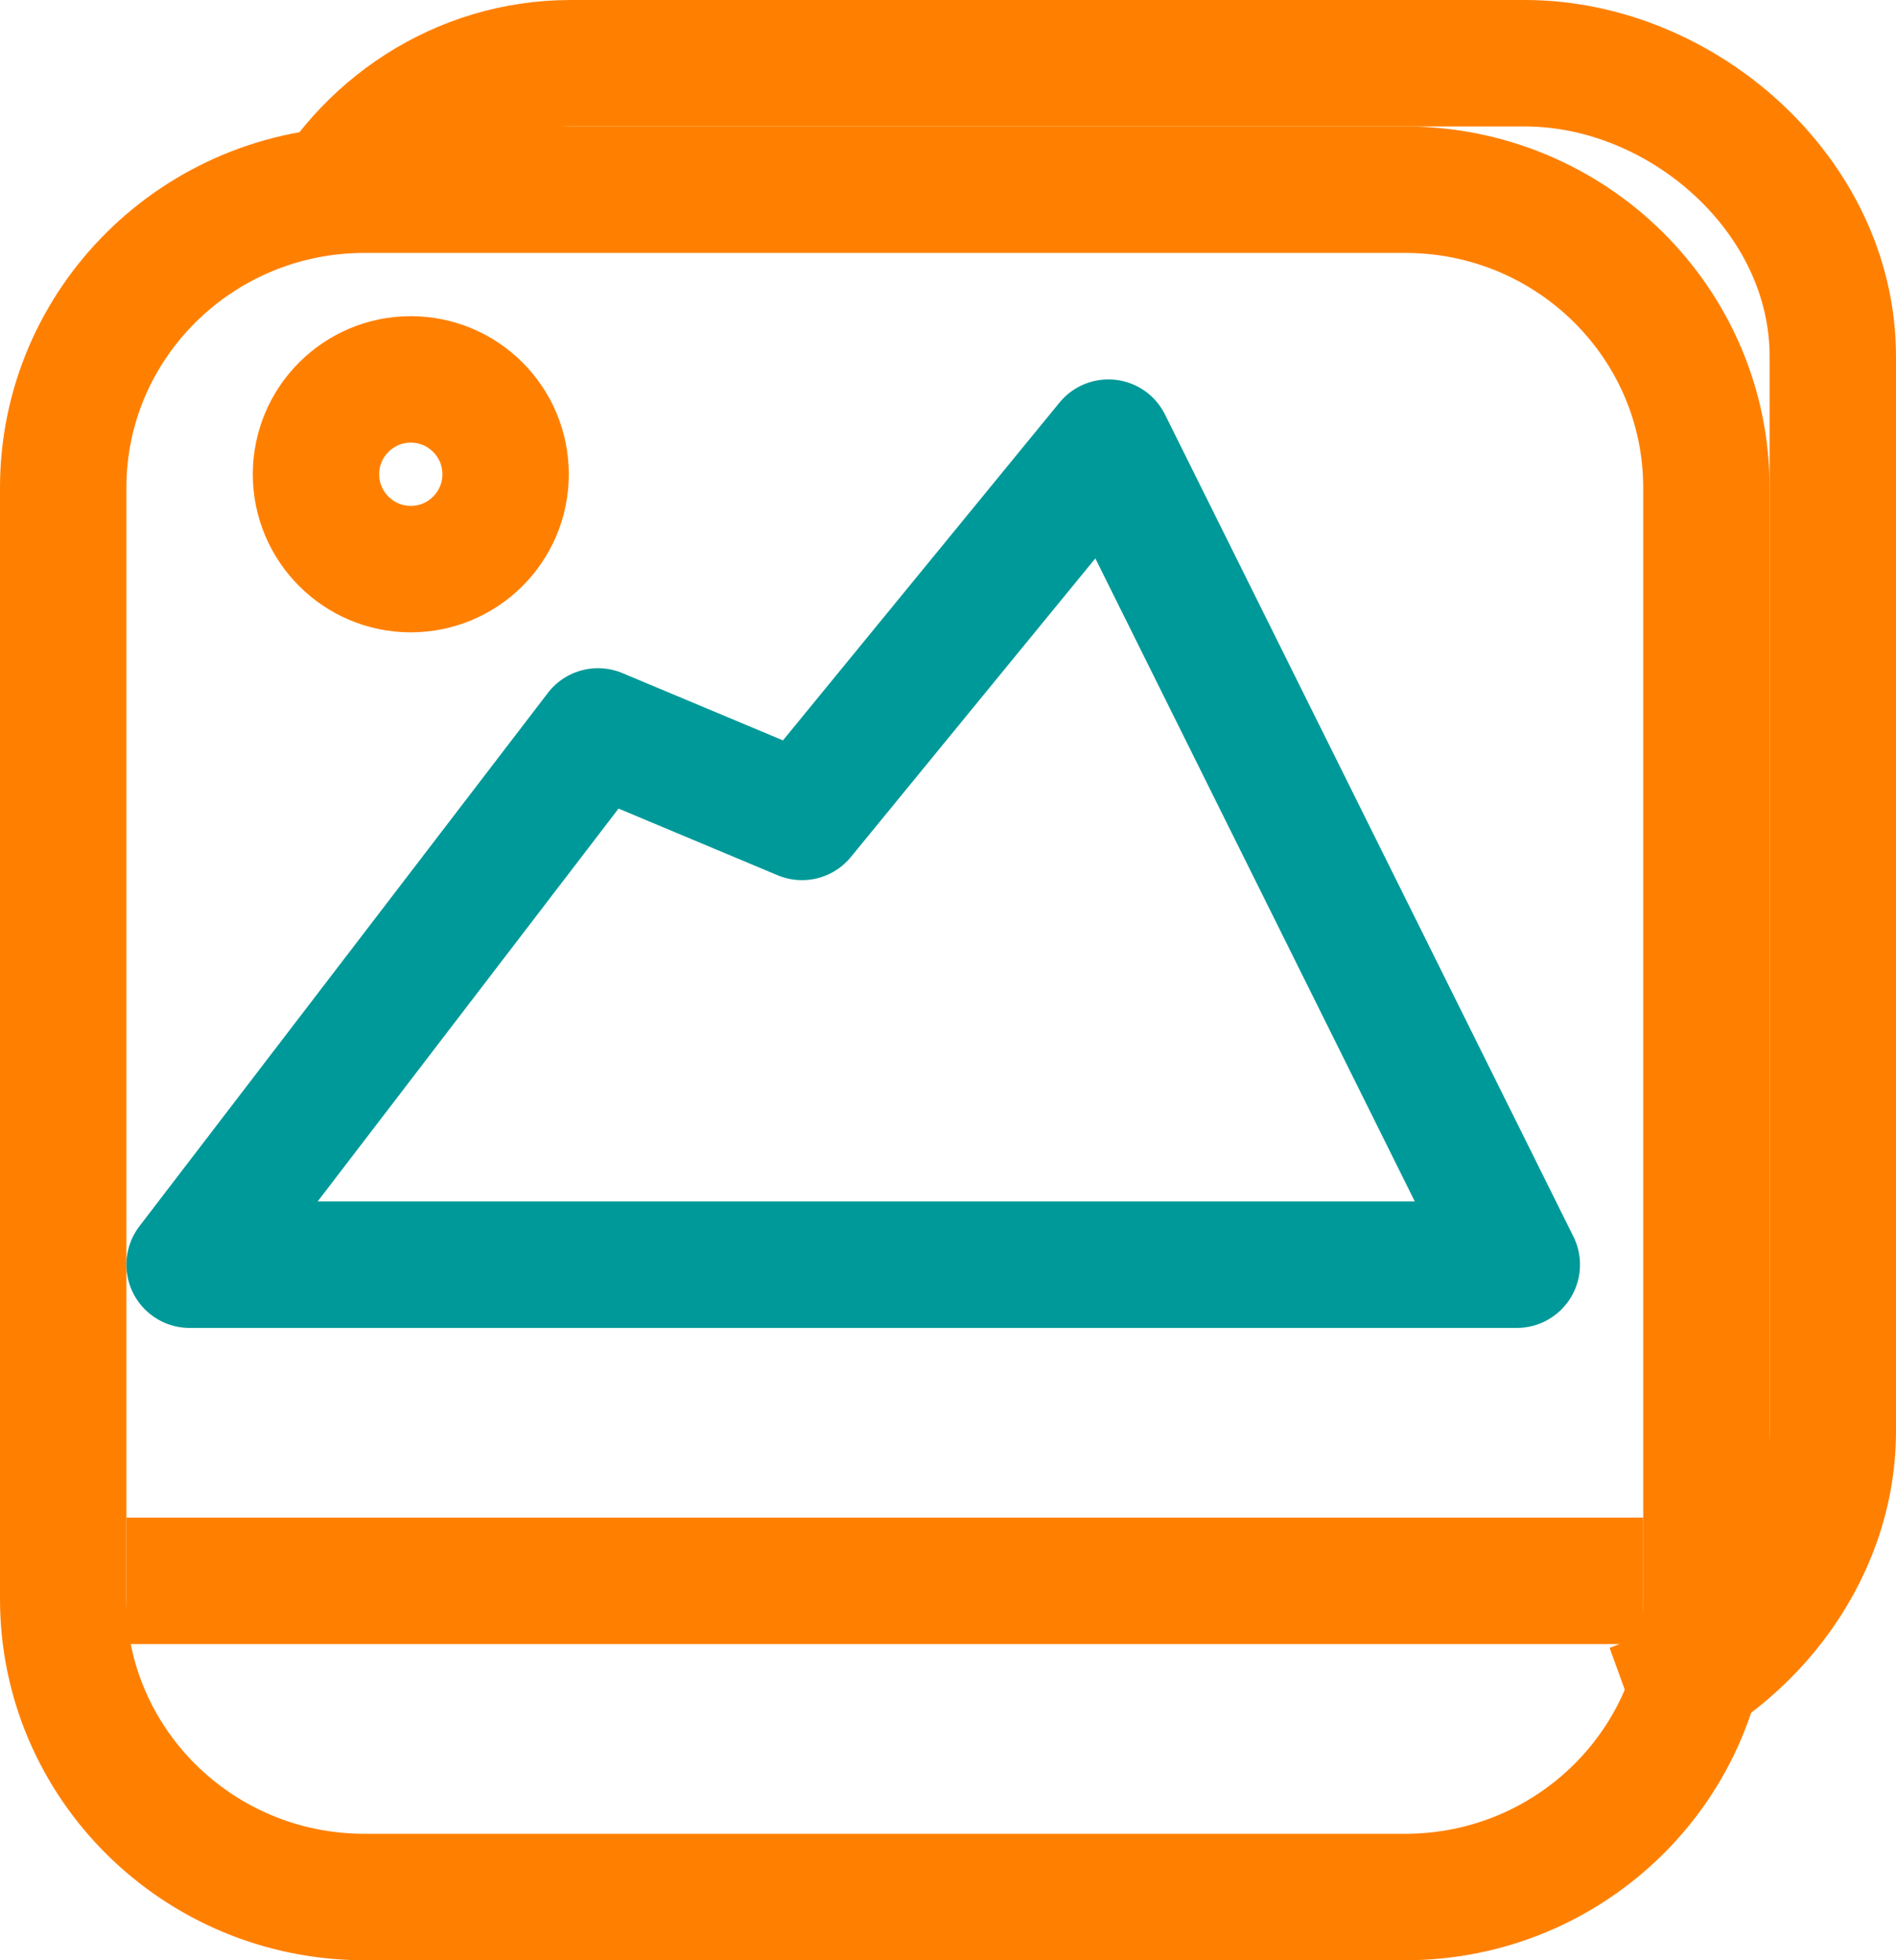 <?xml version="1.0" encoding="UTF-8"?>
<svg width="30px" height="31px" viewBox="0 0 30 31" version="1.1" xmlns="http://www.w3.org/2000/svg" xmlns:xlink="http://www.w3.org/1999/xlink">
    <!-- Generator: Sketch 46.2 (44496) - http://www.bohemiancoding.com/sketch -->
    <title>Page 1 Copy</title>
    <desc>Created with Sketch.</desc>
    <defs></defs>
    <g id="Page-1" stroke="none" stroke-width="1" fill="none" fill-rule="evenodd">
        <g id="Web-About-Us" transform="translate(-159, -1412)" stroke-width="2">
            <g id="Page-1-Copy" transform="translate(160, 1413)">
                <path d="M26,24.287 C26,26.889 23.865,29 21.233,29 L4.767,29 C2.135,29 0,26.889 0,24.287 L0,6.713 C0,4.111 2.135,2 4.767,2 L21.233,2 C23.865,2 26,4.111 26,6.713 L26,24.287 Z" id="Stroke-1" stroke="#FF8000"></path>
                <path d="M4,2.528 C4.752,1.029 6.28,0 8.031,0 L23.127,0 C25.617,0 28,2.086 28,4.635 L28,21.632 C28,23.64 26.564,25.362 24.81,26" id="Stroke-3" stroke="#FF8000"></path>
                <path d="M1,24 L25,24" id="Stroke-5" stroke="#FF8000"></path>
                <polygon id="Stroke-7" stroke="#009999" stroke-linecap="round" stroke-linejoin="round" points="2 19 23 19 16.538 6 11.69 11.919 8.462 10.567"></polygon>
                <path d="M7,6.5 C7,7.328 6.329,8 5.499,8 C4.673,8 4,7.328 4,6.5 C4,5.672 4.673,5 5.499,5 C6.329,5 7,5.672 7,6.5 Z" id="Stroke-9" stroke="#FF8000"></path>
            </g>
        </g>
    </g>
</svg>
